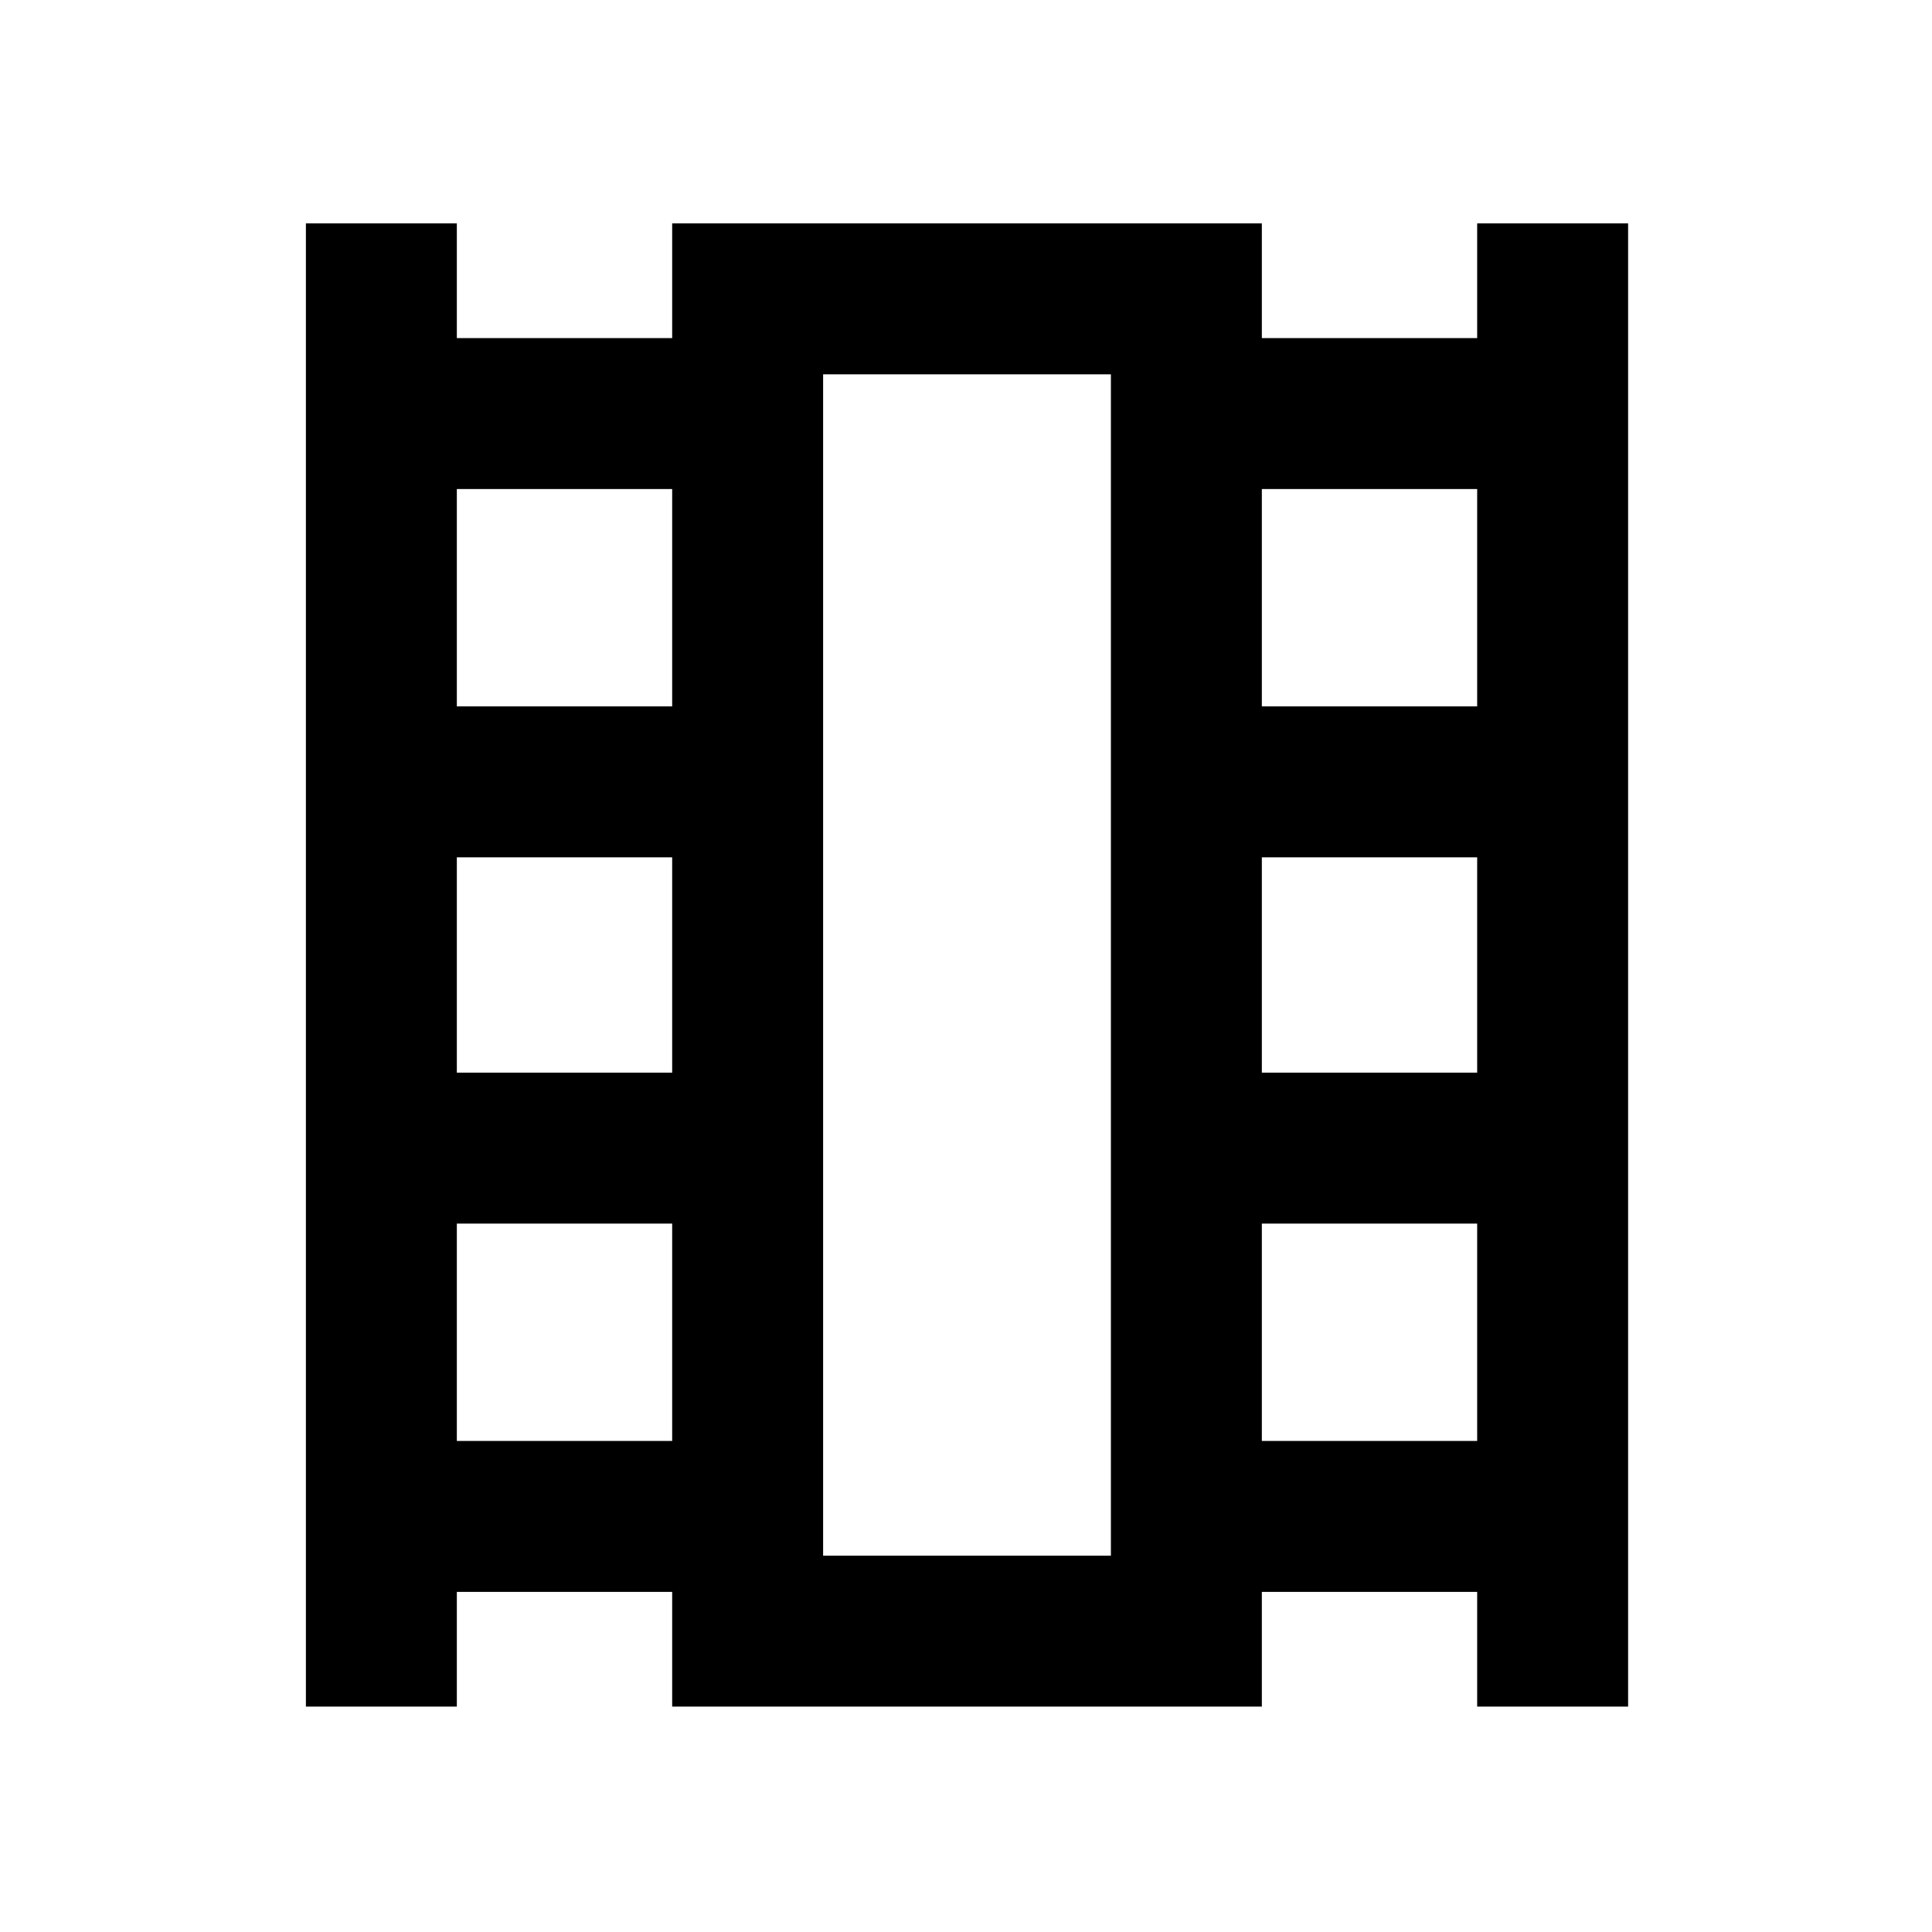 <svg xmlns="http://www.w3.org/2000/svg" height="48" width="48"><path d="M7.6 42.4V5.55H11.35V8.4H16.7V5.55H31.35V8.4H36.7V5.55H40.45V42.4H36.7V39.55H31.35V42.4H16.7V39.55H11.35V42.4ZM11.35 35.8H16.7V30.4H11.35ZM11.35 26.65H16.7V21.3H11.35ZM11.35 17.55H16.7V12.15H11.35ZM31.35 35.8H36.7V30.4H31.35ZM31.35 26.65H36.7V21.3H31.35ZM31.35 17.55H36.7V12.15H31.35ZM20.45 38.65H27.6V9.3H20.45ZM20.45 9.3H27.6Z"/></svg>